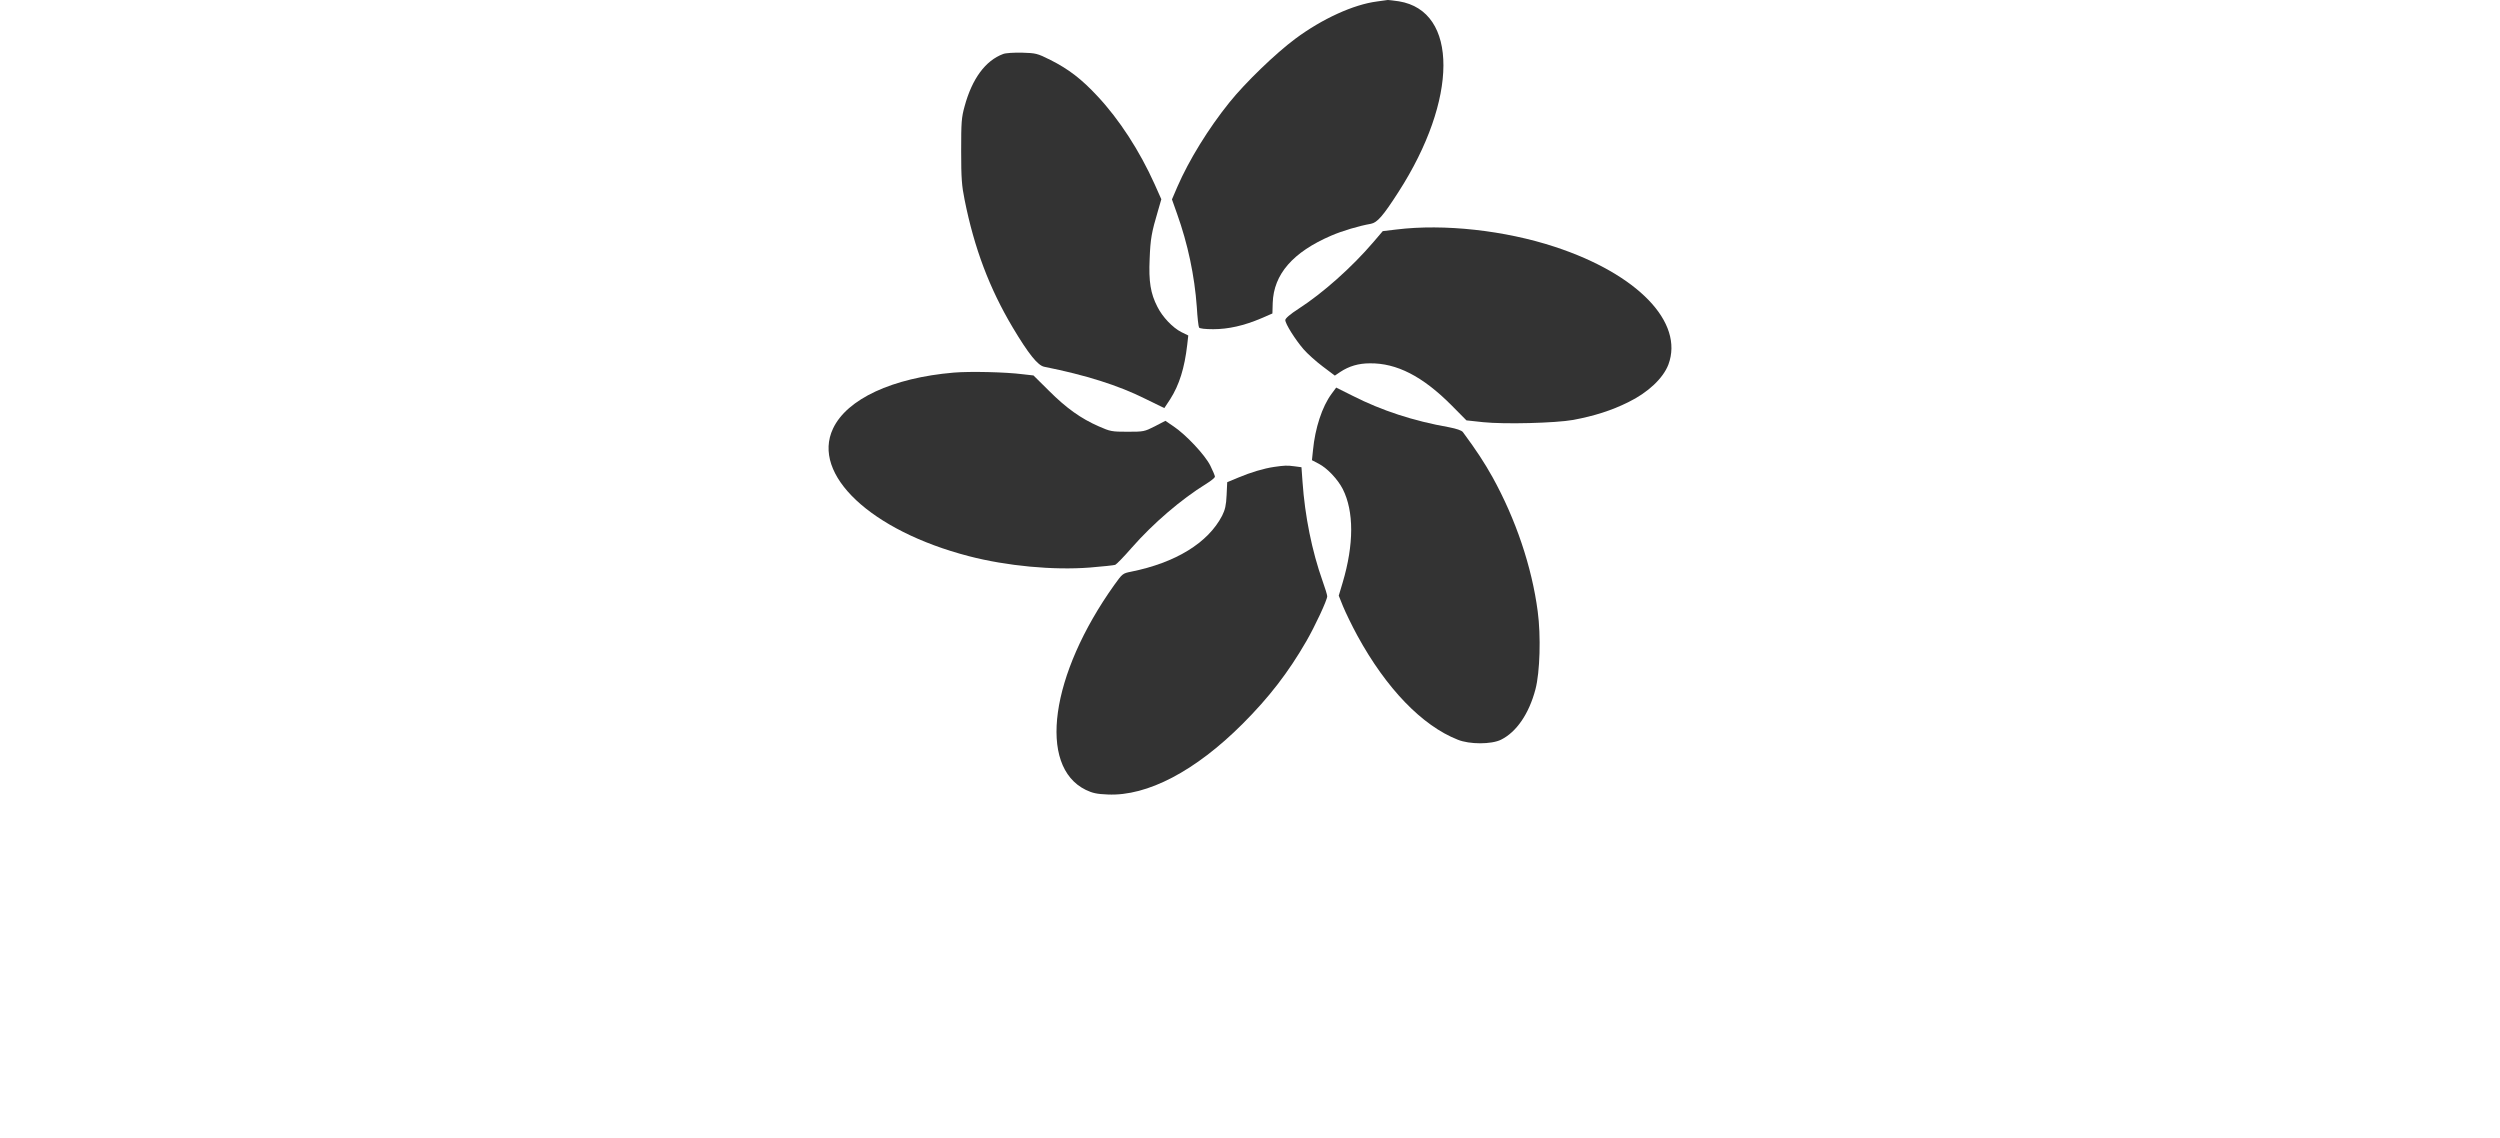 <svg xmlns="http://www.w3.org/2000/svg" xmlns:xlink="http://www.w3.org/1999/xlink" data-v-0dd9719b="" version="1.0" preserveAspectRatio="xMidYMid meet" color-interpolation-filters="sRGB" style="margin: auto;" viewBox="81.02 84.5 177.96 81">   <g data-v-0dd9719b="" fill="#333333" class="icon-text-wrapper icon-svg-group iconsvg" transform="translate(81.02,84.498)"><g class="iconsvg-imagesvg" transform="translate(58.98,0)"><g><rect fill="#333333" fill-opacity="0" stroke-width="2" x="0" y="0" width="60" height="56.564" class="image-rect"/> <svg filter="url(#colors6129826980)" x="0" y="0" width="60" height="56.564" filtersec="colorsf4693129630" class="image-svg-svg primary" style="overflow: visible;"><svg xmlns="http://www.w3.org/2000/svg" version="1.0" viewBox="15.924 30.1 563.005 530.76" preserveAspectRatio="xMidYMid meet" x="0px" y="0px"><g transform="translate(0,600) scale(0.1,-0.1)" stroke="none"><path d="M3823 5689 c-157 -20 -367 -116 -546 -249 -133 -99 -333 -292 -440 -425 -141 -175 -270 -385 -348 -564 l-36 -84 34 -96 c72 -201 117 -414 132 -623 4 -69 11 -131 15 -137 5 -7 41 -11 95 -11 101 0 206 24 319 72 l76 33 2 70 c6 192 135 340 391 450 74 32 185 65 265 79 42 8 81 52 183 211 400 620 402 1210 4 1275 -35 5 -68 9 -74 9 -5 -1 -38 -5 -72 -10z"/><path d="M1325 5338 c-118 -44 -207 -165 -257 -349 -21 -76 -23 -106 -23 -299 0 -182 4 -232 23 -326 65 -325 166 -591 321 -852 105 -176 168 -255 211 -263 279 -56 495 -124 675 -214 l127 -62 39 59 c61 96 96 208 114 364 l7 62 -47 23 c-57 29 -125 100 -159 168 -46 89 -59 169 -52 321 5 134 13 177 56 322 l22 76 -45 101 c-100 222 -235 431 -382 588 -105 113 -192 180 -313 241 -90 45 -98 46 -190 49 -54 1 -110 -2 -127 -9z"/><path d="M3953 4166 l-92 -11 -64 -75 c-144 -168 -335 -338 -499 -444 -56 -36 -88 -64 -88 -75 0 -25 66 -130 122 -195 26 -30 84 -82 128 -115 l81 -61 37 25 c58 38 121 57 197 57 179 2 351 -86 543 -278 l102 -103 111 -12 c144 -15 485 -6 602 15 143 27 256 63 367 118 132 64 234 160 269 252 105 282 -205 604 -758 786 -334 110 -741 155 -1058 116z"/><path d="M995 3210 c-409 -35 -713 -176 -806 -374 -145 -307 253 -682 907 -852 254 -66 564 -95 809 -76 85 7 161 15 169 18 8 3 58 54 110 114 145 165 330 323 496 426 33 20 60 42 60 49 0 6 -14 40 -31 74 -36 72 -164 208 -247 263 l-53 36 -71 -37 c-69 -35 -74 -36 -182 -36 -105 0 -115 2 -192 36 -119 52 -217 122 -332 237 l-104 103 -71 8 c-116 15 -354 20 -462 11z"/><path d="M3519 3068 c-63 -85 -110 -229 -124 -376 l-7 -67 46 -24 c57 -30 126 -103 160 -169 75 -149 75 -369 -1 -625 l-26 -87 29 -72 c16 -39 59 -128 96 -196 192 -351 431 -600 670 -694 78 -32 225 -32 289 0 103 51 187 173 230 337 30 113 37 357 15 520 -39 298 -147 617 -302 897 -55 98 -105 175 -198 301 -9 11 -41 22 -92 32 -238 42 -449 111 -644 210 l-110 55 -31 -42z"/><path d="M3135 2580 c-68 -10 -156 -36 -241 -72 l-72 -30 -4 -86 c-3 -68 -10 -98 -30 -138 -94 -181 -310 -314 -609 -374 -55 -11 -57 -13 -111 -88 -428 -600 -513 -1211 -191 -1369 46 -22 74 -28 147 -31 265 -12 586 157 901 472 176 176 305 343 425 551 58 100 140 276 140 301 0 9 -14 55 -31 102 -71 200 -118 433 -134 663 l-7 97 -45 6 c-52 7 -68 6 -138 -4z"/></g></svg></svg> <defs><filter id="colors6129826980"><feColorMatrix type="matrix" values="0 0 0 0 0.086  0 0 0 0 0.516  0 0 0 0 0.672  0 0 0 1 0" class="icon-fecolormatrix"/></filter> <filter id="colorsf4693129630"><feColorMatrix type="matrix" values="0 0 0 0 0.996  0 0 0 0 0.996  0 0 0 0 0.996  0 0 0 1 0" class="icon-fecolormatrix"/></filter> <filter id="colorsb5962808711"><feColorMatrix type="matrix" values="0 0 0 0 0  0 0 0 0 0  0 0 0 0 0  0 0 0 1 0" class="icon-fecolormatrix"/></filter></defs></g></g> <g transform="translate(0,63.564)"><g data-gra="path-name" fill-rule="" class="tp-name iconsvg-namesvg" fill="white"><g transform="scale(1)"><g><path d="M8.45-5.82C12.87-5.82 14.69-8.52 14.69-11.67 14.69-14.76 13.12-17.19 8.45-17.19L1.67-17.19 1.67 0 4.99 0 4.99-5.82ZM7.88-14.3C10.24-14.3 11.2-13.36 11.2-11.57 11.2-9.78 10.05-8.72 7.91-8.72L4.99-8.72 4.99-14.3ZM32.4 0L35.72 0 35.72-6.07 39.57-6.07 42.79 0 46.52 0 42.52-6.63C44.61-7.66 45.54-9.92 45.54-11.77 45.54-15.23 43.38-17.19 39.5-17.19L16.53-17.19 16.53-14.2 39.13-14.2C41.34-14.2 42.42-13.39 42.42-11.69 42.42-9.87 41.14-8.82 39.15-8.82L32.4-8.82ZM29.25-7.07L29.25-10.12 16.53-10.12 16.53-7.07ZM16.53 0L29.25 0 29.25-3.24 16.53-3.24ZM55.1-5.82C59.52-5.82 61.33-8.52 61.33-11.67 61.33-14.76 59.76-17.19 55.1-17.19L48.32-17.19 48.32-14.3 54.53-14.3C56.89-14.3 57.85-13.36 57.85-11.57 57.85-9.78 56.69-8.72 54.56-8.72L48.32-8.72 48.32 0 51.63 0 51.63-5.82ZM63.18-13.98L91.2-13.98 91.2-17.19 63.18-17.19ZM82.73-11.79L82.73 0 86.05 0 86.05-11.79ZM75.9-7.07L75.9-10.12 63.18-10.12 63.18-7.07ZM63.18 0L75.9 0 75.9-3.24 63.18-3.24ZM103.9-6.21L107.27-6.21 107.27-17.19 103.9-17.19ZM100.07 0.25C100.07 0.25 100.1-2.48 100.1-3 97.74-3 96.12-4.25 96.12-6.71L96.12-17.19 92.85-17.19 92.85-6.21C92.85-1.82 96.09 0.25 100.07 0.25ZM118.64-17.19L114.44-17.19 108.28 0 111.86 0 116.43-13.63 116.68-13.63 121.56 0 125.4 0ZM130.53-5.13L130.53-17.19 127.19-17.19 127.19-5.13ZM127.19 0L139.69 0 139.69-3.24 127.19-3.24ZM144.06 0L147.55 0 151.38-11.77 151.56-11.77 155.07 0 158.53 0 164.82-17.19 161.06-17.19 157.11-4.47 156.94-4.47 152.93-17.19 150.25-17.19 146.15-4.47 145.98-4.47 141.71-17.19 137.95-17.19ZM173.39-5.82C177.81-5.82 179.63-8.52 179.63-11.67 179.63-14.76 178.06-17.19 173.39-17.19L166.61-17.19 166.61 0 169.93 0 169.93-5.82ZM172.83-14.3C175.19-14.3 176.14-13.36 176.14-11.57 176.14-9.78 174.99-8.72 172.85-8.72L169.93-8.72 169.93-14.3Z" transform="translate(-1.67, 17.19)"/></g> <!----> <!----> <!----> <!----> <!----> <!----> <!----></g></g> <!----></g></g><defs v-gra="od"/></svg>